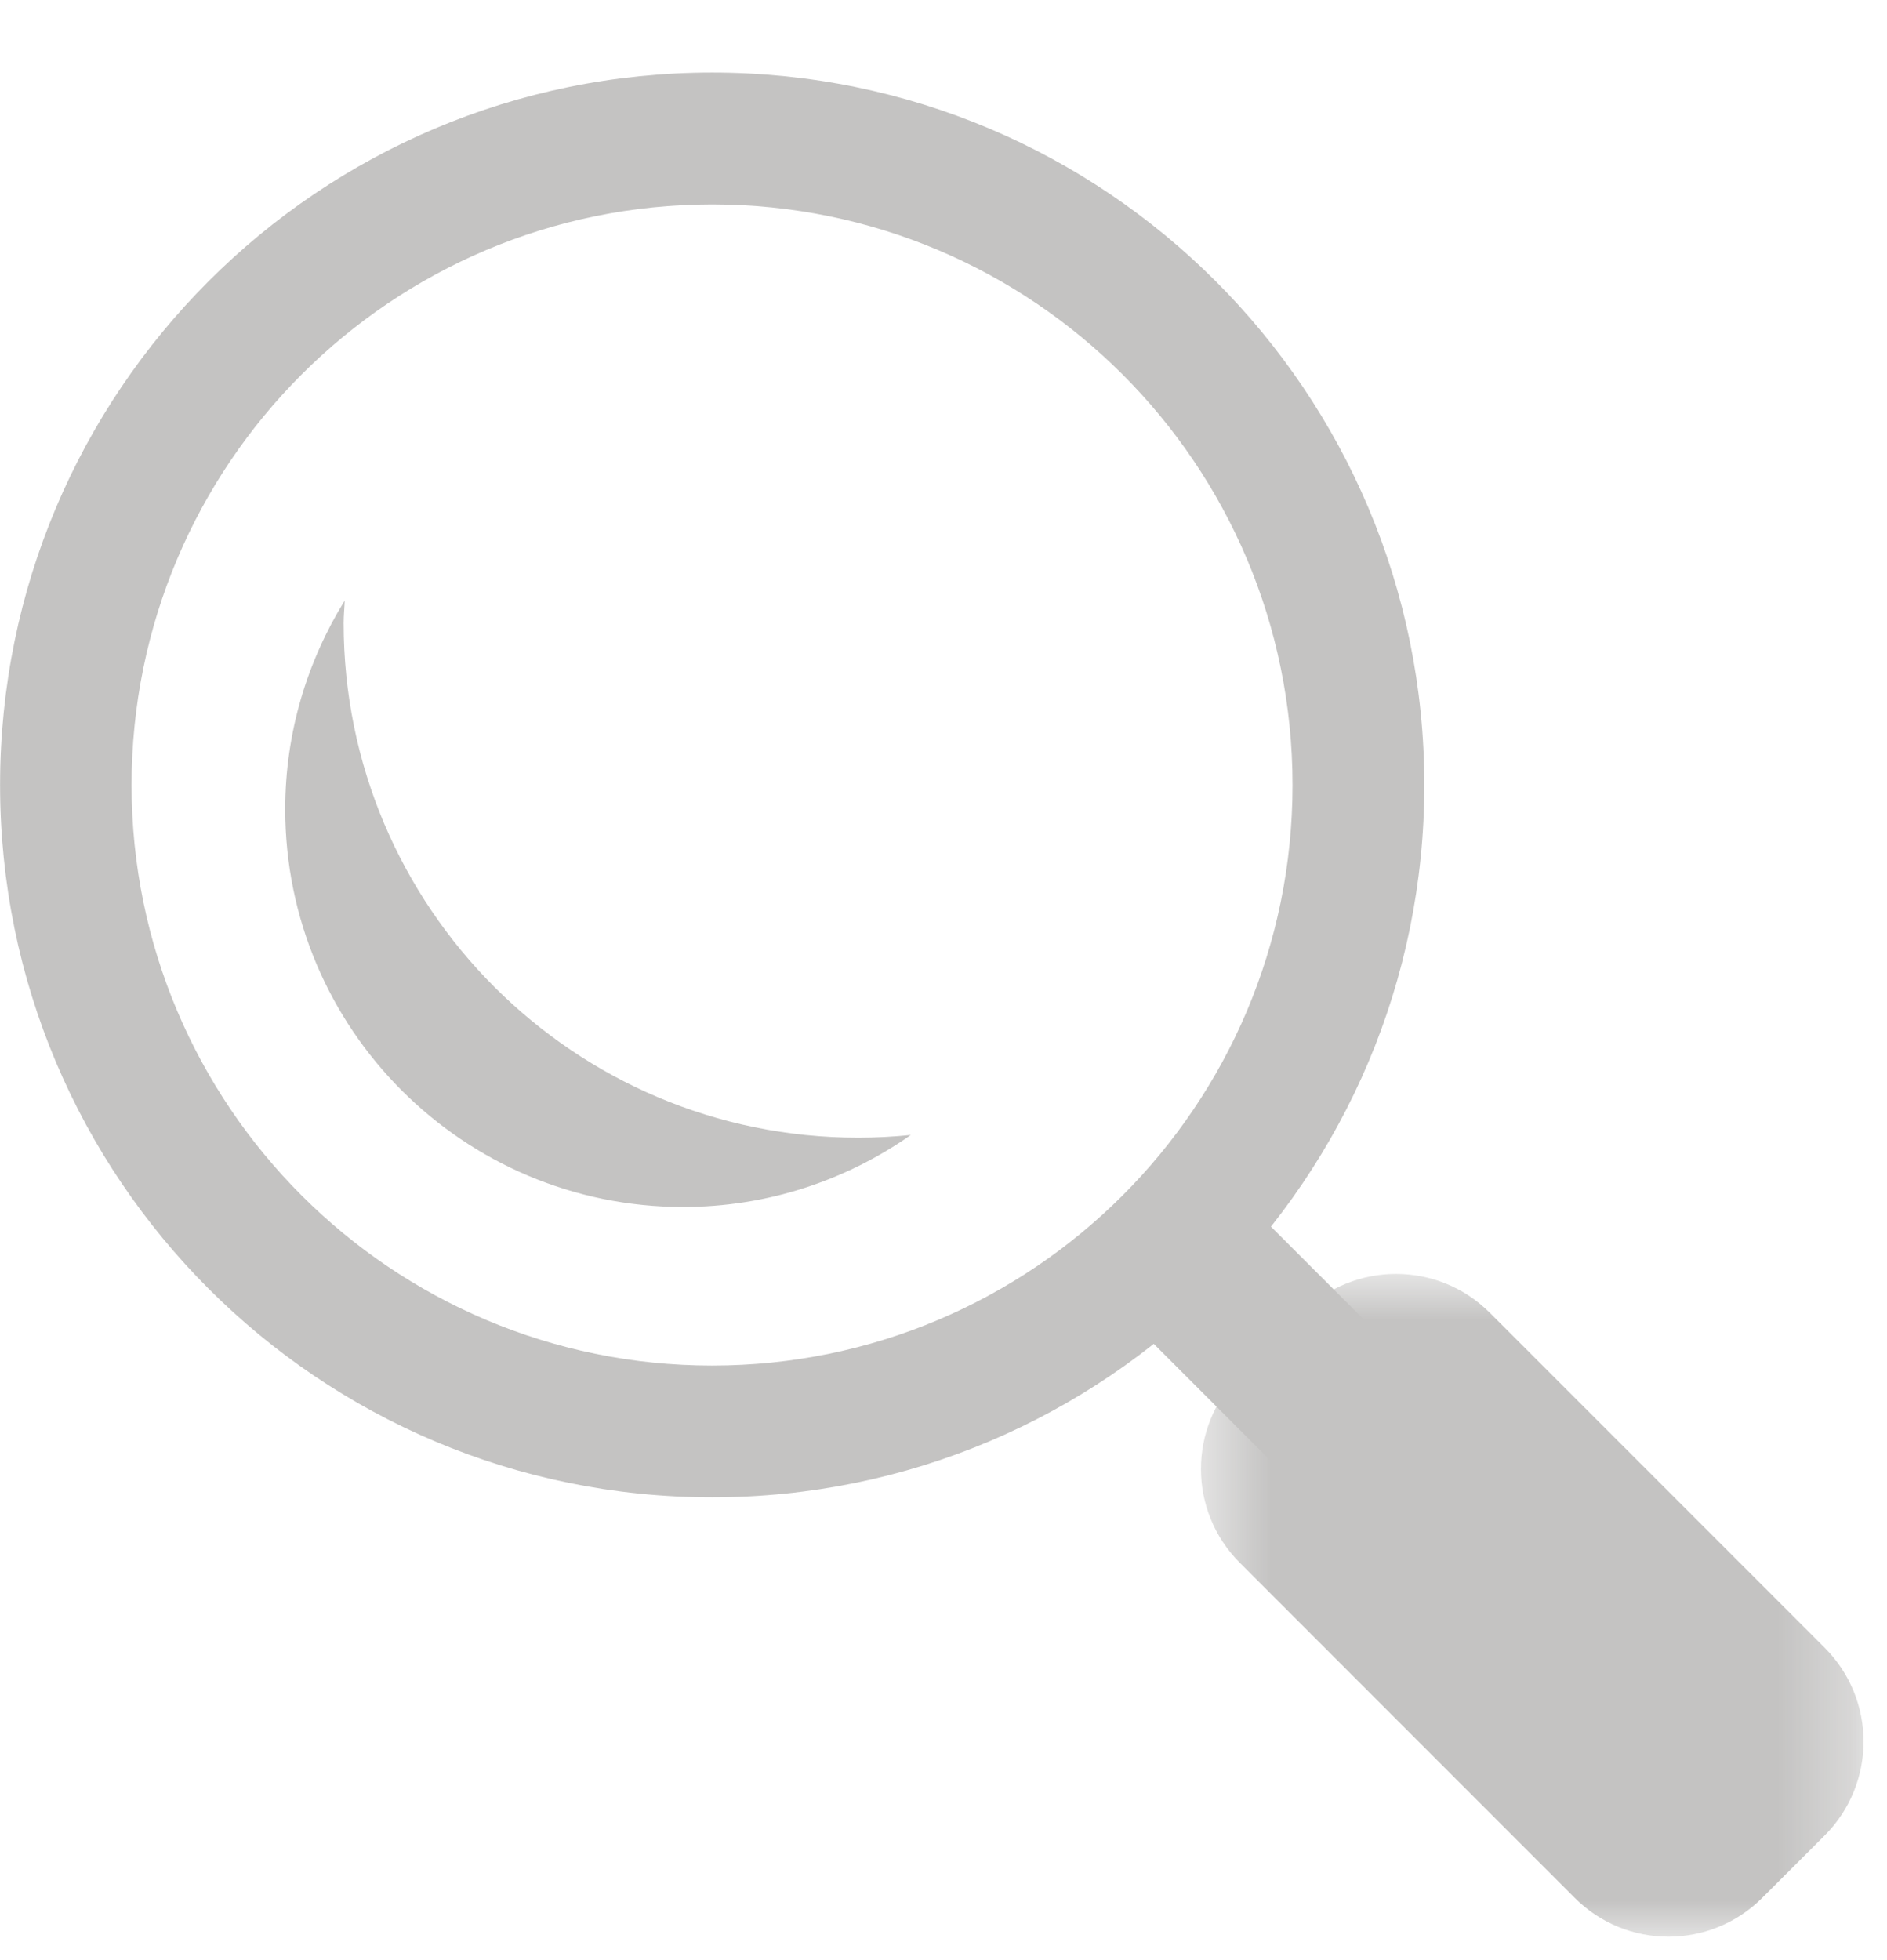 <svg width="26px" height="27px" viewBox="635 174 26 27" version="1.1" xmlns="http://www.w3.org/2000/svg" xmlns:xlink="http://www.w3.org/1999/xlink">
    <!-- Generator: Sketch 3.8.3 (29802) - http://www.bohemiancoding.com/sketch -->
    <desc>Created with Sketch.</desc>
    <defs>
        <polygon id="path-1" points="0.547 10 9.676 10 9.676 0.87 0.547 0.87"></polygon>
    </defs>
    <g id="Page-1" opacity="0.299" stroke="none" stroke-width="1" fill="none" fill-rule="evenodd" transform="translate(635, 174)">
        <polygon id="Fill-1" fill="#3A3734" points="19.97 19.355 18.355 20.969 15.078 17.692 16.693 16.078"></polygon>
        <g id="Group-9" transform="translate(0, 0.677)">
            <g id="Group-4" transform="translate(16, 16)">
                <mask id="mask-2" fill="white">
                    <use xlink:href="#path-1"></use>
                </mask>
                <g id="Clip-3"></g>
                <path d="M9.142,6.021 C9.855,6.734 9.855,7.891 9.142,8.605 L8.281,9.465 C7.566,10.179 6.41,10.179 5.697,9.465 L1.083,4.85 C0.369,4.137 0.369,2.98 1.082,2.267 L1.943,1.406 C2.656,0.692 3.814,0.692 4.527,1.406 L9.142,6.021 Z" id="Fill-2" fill="#3A3734" mask="url(#mask-2)"></path>
            </g>
            <path d="M9.812,0.323 C4.391,0.323 0.001,4.716 0.001,10.136 C0.001,15.555 4.391,19.948 9.812,19.948 C15.232,19.948 19.625,15.555 19.625,10.136 C19.625,4.716 15.232,0.323 9.812,0.323 M9.812,18.133 C5.396,18.133 1.813,14.553 1.813,10.136 C1.813,5.718 5.396,2.139 9.812,2.139 C14.229,2.139 17.809,5.718 17.809,10.136 C17.809,14.553 14.229,18.133 9.812,18.133" id="Fill-5" fill="#3A3734"></path>
            <path d="M11.823,14.994 C7.909,14.994 4.735,11.82 4.735,7.905 C4.735,7.8 4.746,7.699 4.75,7.595 C4.233,8.432 3.93,9.414 3.93,10.469 C3.93,13.496 6.384,15.949 9.411,15.949 C10.579,15.949 11.66,15.58 12.55,14.957 C12.311,14.981 12.069,14.994 11.823,14.994" id="Fill-7" fill="#3A3734"></path>
        </g>
    </g>
</svg>
